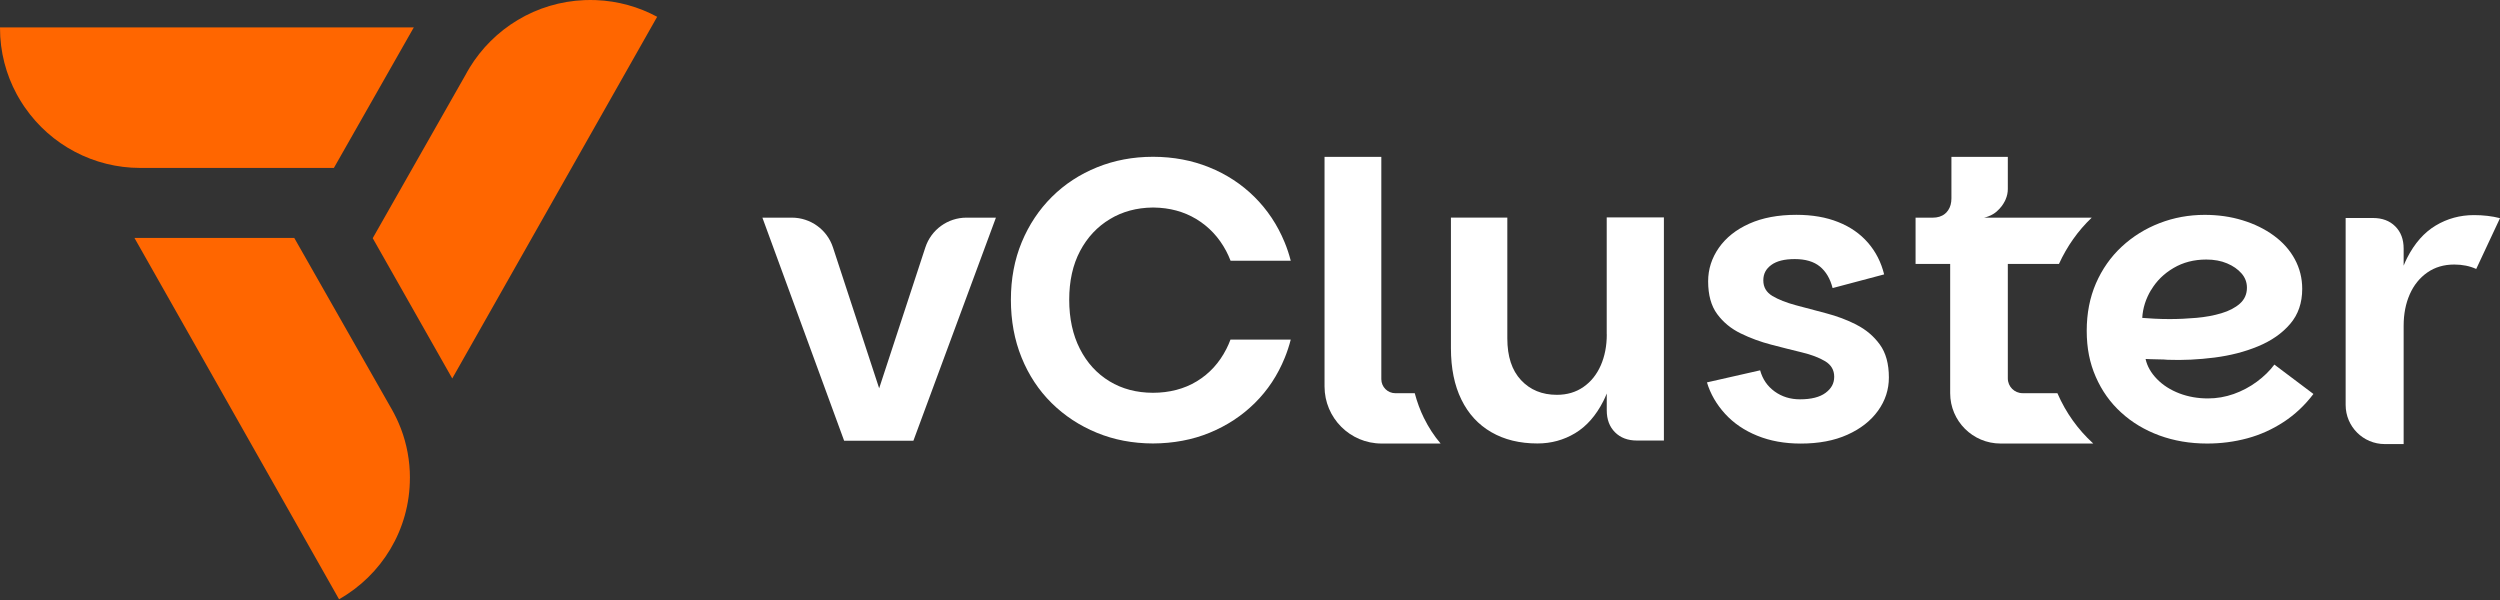 <?xml version="1.0" encoding="UTF-8"?>
<svg id="Layer_1" data-name="Layer 1" xmlns="http://www.w3.org/2000/svg" xmlns:xlink="http://www.w3.org/1999/xlink" viewBox="0 0 700 168">
  <rect x="0" y="0" width="700" height="168" fill="#333333" stroke="none"/>
  <defs>
    <clipPath id="clippath">
      <rect width="700" height="167.79" style="fill: none;"/>
    </clipPath>
  </defs>
  <g style="clip-path: url(#clippath);">
    <g>
      <path d="M184.01,4.69l-39.01,68.86-.24.42-18.13,32-22.27-39.28,25.92-45.61.02-.03c.36-.68.74-1.36,1.15-2.01,0,0,0,0,0-.02l.02-.03C138.16,8.02,150.05.56,163.72.03c.52-.02,1.05-.03,1.57-.03s1.04,0,1.57.03c6.19.24,12.02,1.91,17.16,4.68h0Z" style="fill: #f60; fill-rule: evenodd;"/>
      <path d="M115.86,7.68l-22.37,39.34h-54.24c-12.95,0-25-6.39-32.28-16.93-.05-.07-.11-.16-.16-.23-.11-.16-.22-.32-.32-.48-.49-.73-.94-1.48-1.38-2.25l-.41-.72C1.7,20.88,0,14.56,0,7.83v-.15h115.86Z" style="fill: #f60; fill-rule: evenodd;"/>
      <path d="M114.77,133.83c0,14.57-7.99,27.26-19.84,33.96l-38.4-67.83-18.88-33.33h44.75l26.97,47.4s.03.06.05.08l.27.47c.96,1.7,1.79,3.44,2.48,5.22.04.1.08.2.12.3,1.61,4.26,2.49,8.89,2.49,13.71h0Z" style="fill: #f60; fill-rule: evenodd;"/>
      <path d="M246.17,108.74l-12.94-39.46c-1.63-4.98-6.28-8.34-11.52-8.34h-8.24l22.89,62.47h19.39l23.11-62.47h-8.24c-5.24,0-9.89,3.36-11.52,8.34l-12.94,39.46h.01Z" style="fill: #fff;"/>
      <path d="M449.9,93.64c0,3.23-.57,6.12-1.69,8.68-1.13,2.56-2.74,4.57-4.85,6.03-2.11,1.47-4.58,2.2-7.44,2.2-4.13,0-7.48-1.37-10.04-4.12-2.56-2.74-3.83-6.63-3.83-11.67v-33.83h-15.79v36.53c0,5.64.97,10.45,2.93,14.43,1.95,3.99,4.75,7.03,8.4,9.13,3.65,2.11,7.95,3.15,12.91,3.15,3.83,0,7.34-.96,10.54-2.88,3.19-1.92,5.82-4.9,7.89-8.97.35-.68.66-1.39.96-2.14v4.72c0,2.56.77,4.6,2.31,6.14,1.54,1.54,3.58,2.31,6.14,2.31h7.55v-62.47h-16.01v32.73Z" style="fill: #fff;"/>
      <path d="M519.85,90.93c-2.67-1.36-5.5-2.42-8.52-3.21-3.01-.79-5.84-1.54-8.51-2.26-2.67-.72-4.85-1.58-6.55-2.59-1.69-1.02-2.54-2.46-2.54-4.35s.75-3.25,2.26-4.35c1.5-1.09,3.69-1.63,6.54-1.63,3.01,0,5.35.7,7.05,2.09,1.69,1.39,2.88,3.4,3.55,6.03l14.43-3.83c-.83-3.38-2.33-6.33-4.51-8.85-2.18-2.52-4.96-4.46-8.34-5.8-3.38-1.36-7.29-2.03-11.73-2.03-5.12,0-9.51.83-13.19,2.48-3.68,1.65-6.52,3.91-8.52,6.77-1.99,2.86-2.99,5.98-2.99,9.36,0,3.83.84,6.89,2.54,9.19,1.69,2.29,3.89,4.1,6.59,5.41,2.7,1.32,5.56,2.37,8.57,3.15,3.01.79,5.84,1.5,8.52,2.15,2.67.64,4.85,1.47,6.54,2.48,1.69,1.02,2.54,2.46,2.54,4.35s-.81,3.31-2.42,4.51c-1.61,1.2-4,1.81-7.16,1.81-2.7,0-5.07-.73-7.1-2.2-2.03-1.47-3.38-3.44-4.06-5.92l-14.89,3.38c.97,3.23,2.67,6.16,5.07,8.79,2.4,2.63,5.41,4.68,9.02,6.14,3.6,1.47,7.66,2.2,12.17,2.2,5.03,0,9.4-.82,13.07-2.48,3.68-1.65,6.54-3.89,8.57-6.71,2.03-2.82,3.04-5.92,3.04-9.31,0-3.83-.84-6.91-2.54-9.24-1.69-2.33-3.87-4.17-6.54-5.53h.03Z" style="fill: #fff;"/>
      <path d="M631.92,106.88c-1.99,1.47-4.15,2.61-6.48,3.44-2.33.82-4.74,1.24-7.21,1.24-2.86,0-5.53-.47-8-1.41-2.48-.95-4.57-2.27-6.26-4-1.69-1.73-2.76-3.6-3.21-5.64.22,0,.7.02,1.41.06.72.04,1.52.06,2.42.06s1.69.04,2.36.11c4.28.16,8.65-.06,13.08-.62,4.44-.57,8.52-1.61,12.24-3.16,3.72-1.54,6.71-3.62,8.97-6.26,2.26-2.63,3.38-5.9,3.38-9.81,0-3.01-.7-5.78-2.09-8.34-1.39-2.56-3.35-4.75-5.87-6.59-2.52-1.84-5.43-3.27-8.74-4.28-3.31-1.02-6.84-1.52-10.6-1.52-4.44,0-8.65.77-12.63,2.31-3.99,1.54-7.52,3.74-10.6,6.59-3.08,2.86-5.48,6.28-7.22,10.26-1.73,3.99-2.59,8.42-2.59,13.3s.84,9.04,2.54,12.91c1.69,3.87,4.05,7.2,7.1,9.97,3.04,2.79,6.61,4.92,10.71,6.43,4.1,1.5,8.55,2.26,13.36,2.26,3.91,0,7.66-.49,11.28-1.47,3.6-.97,6.99-2.5,10.15-4.57,3.15-2.06,5.94-4.67,8.34-7.84l-10.94-8.23c-1.27,1.73-2.92,3.33-4.9,4.8v.03ZM602.33,81.18c1.5-2.52,3.58-4.57,6.26-6.14,2.67-1.58,5.73-2.37,9.18-2.37,2.18,0,4.12.36,5.8,1.07,1.69.71,3.04,1.65,4.05,2.81,1.02,1.16,1.52,2.5,1.52,4,0,1.81-.66,3.29-1.97,4.46-1.31,1.16-3.04,2.06-5.19,2.7-2.15.64-4.47,1.07-6.99,1.29-2.52.22-5.01.34-7.5.34-1.5,0-2.93-.04-4.28-.11-1.36-.07-2.48-.15-3.38-.22.15-2.7.97-5.32,2.48-7.84Z" style="fill: #fff;"/>
      <path d="M398.71,117.05c1.29,2.63,2.85,5.01,4.66,7.14h-16.52c-8.83,0-15.98-7.16-15.98-15.98V43.92h15.9v62.25c0,2.17,1.76,3.93,3.93,3.93h5.43c.66,2.47,1.51,4.79,2.58,6.96h0Z" style="fill: #fff;"/>
      <path d="M586.05,124.13c-4.24-3.88-7.59-8.56-9.93-13.93-.02-.04-.03-.07-.05-.11h-9.75c-2.28,0-4.13-1.85-4.13-4.13v-32.06h14.32c2.26-4.94,5.33-9.3,9.18-12.96h-30.13c.42-.09.82-.21,1.19-.36.48-.17.93-.39,1.35-.65.33-.2.65-.43.94-.68.57-.49,1.07-1.03,1.5-1.61.3-.41.57-.85.81-1.32.08-.16.16-.33.23-.49.41-.96.61-1.93.61-2.89v-9.02h-15.79v11.62c0,1.33-.31,2.44-.92,3.34-.15.22-.31.42-.49.61-.14.14-.28.27-.43.39-.89.72-2.04,1.07-3.46,1.07h-4.74v12.96h9.69v36.19c0,3.89,1.58,7.42,4.14,9.97,2.55,2.55,6.08,4.12,9.97,4.12h25.95s-.05-.04-.06-.06h0Z" style="fill: #fff;"/>
      <path d="M344.55,95.08h16.86c-.44,1.73-.99,3.4-1.65,5.03-1.99,4.92-4.79,9.17-8.4,12.73-3.61,3.58-7.84,6.35-12.69,8.34-4.81,1.98-10.18,2.97-15.84,2.99-5.67-.02-10.89-1.01-15.7-2.99-4.85-1.99-9.07-4.77-12.69-8.34-3.61-3.57-6.41-7.82-8.4-12.73-2-4.92-2.99-10.32-2.99-16.18s1.01-11.24,3.04-16.13c2.03-4.89,4.85-9.11,8.45-12.69,3.61-3.58,7.84-6.33,12.69-8.29,4.8-1.93,10-2.92,15.59-2.92h.13c5.58.02,10.78.99,15.59,2.93,4.85,1.95,9.08,4.72,12.69,8.29,3.6,3.57,6.43,7.79,8.45,12.69.7,1.68,1.27,3.41,1.73,5.2h-16.85c-.36-.94-.77-1.84-1.23-2.72-2.03-3.83-4.83-6.82-8.4-8.97-3.47-2.09-7.43-3.15-11.87-3.21h-.37c-4.44.06-8.4,1.13-11.87,3.21-3.58,2.15-6.37,5.13-8.4,8.97-2.03,3.83-3.04,8.38-3.04,13.64s1,9.85,2.99,13.75c1.99,3.91,4.75,6.93,8.29,9.08,3.53,2.14,7.58,3.21,12.16,3.22,4.57,0,8.76-1.07,12.29-3.22,3.54-2.15,6.3-5.16,8.29-9.08.42-.83.81-1.71,1.14-2.61h0Z" style="fill: #fff;"/>
      <path d="M699.99,61.11l-6.65,14.2c-1.81-.82-3.86-1.24-6.14-1.24-2.9,0-5.42.74-7.55,2.23s-3.78,3.52-4.92,6.11c-1.14,2.59-1.71,5.52-1.71,8.8v33.13h-5.28c-6.06,0-10.96-4.9-10.96-10.96v-52.34h7.66c2.59,0,4.67.78,6.23,2.34,1.57,1.56,2.35,3.64,2.35,6.22v4.79c.3-.75.62-1.48.97-2.16,2.1-4.12,4.77-7.14,8.01-9.08,3.24-1.94,6.81-2.92,10.7-2.92,2.61,0,5.05.28,7.31.86h0Z" style="fill: #fff;"/>
    </g>
  </g>
</svg>
